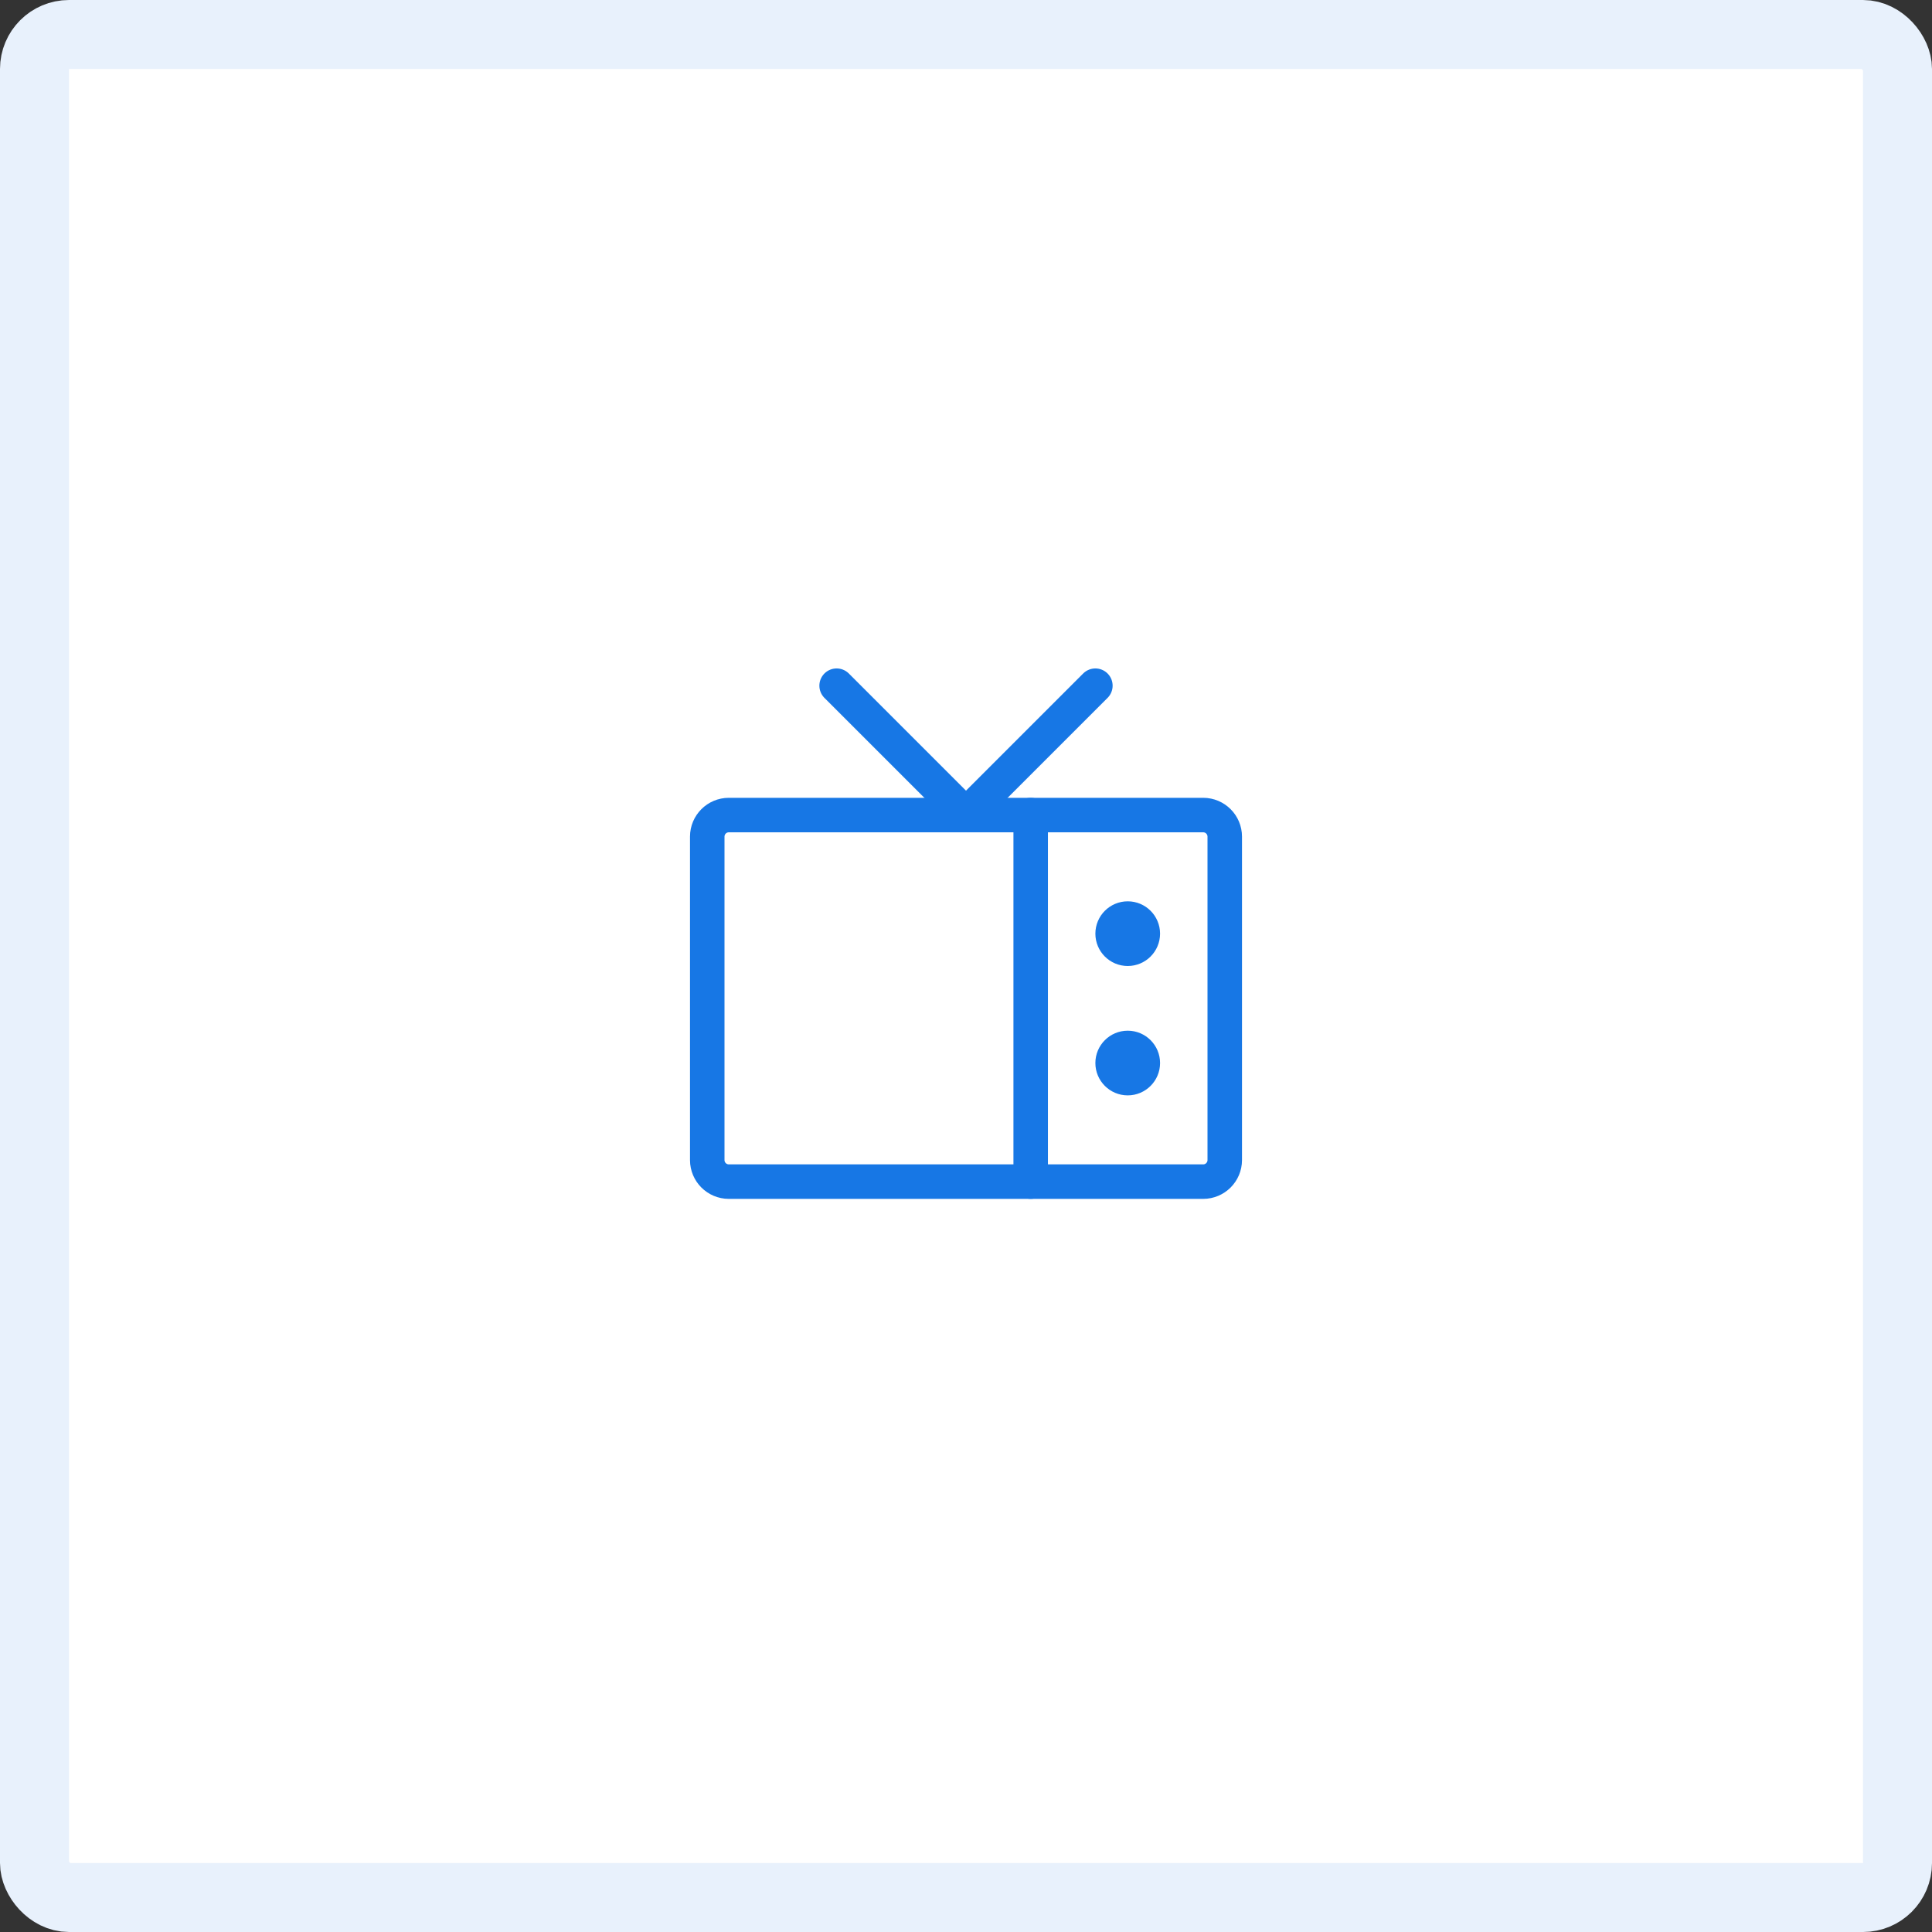 <svg width="112" height="112" viewBox="0 0 112 112" fill="none" xmlns="http://www.w3.org/2000/svg">
<rect x="0" y="0" width="112" height="112" fill="#333333" stroke="none"/>
<rect x="2" y="2" width="108" height="108" rx="2" fill="white"/>
<rect x="2" y="2" width="108" height="108" rx="2" stroke="#E8F1FC" stroke-width="4"/>
<path d="M69.75 47.25H42.25C41.56 47.25 41 47.81 41 48.5V67.25C41 67.94 41.56 68.5 42.25 68.5H69.75C70.44 68.5 71 67.94 71 67.25V48.5C71 47.81 70.44 47.25 69.75 47.25Z" stroke="#1777E5" stroke-width="2" stroke-linecap="round" stroke-linejoin="round"/>
<path d="M48.5 39.75L56 47.25L63.5 39.75" stroke="#1777E5" stroke-width="2" stroke-linecap="round" stroke-linejoin="round"/>
<path d="M66.25 54.125C66.25 54.608 65.858 55 65.375 55C64.892 55 64.5 54.608 64.5 54.125C64.5 53.642 64.892 53.25 65.375 53.25C65.858 53.25 66.25 53.642 66.25 54.125Z" fill="#1777E5" stroke="#1777E5" stroke-width="2"/>
<path d="M65.375 63.5C66.41 63.5 67.25 62.66 67.25 61.625C67.25 60.59 66.41 59.75 65.375 59.75C64.34 59.75 63.5 60.59 63.5 61.625C63.5 62.66 64.34 63.5 65.375 63.5Z" fill="#1777E5"/>
<path d="M59.75 68.5V47.25" stroke="#1777E5" stroke-width="2" stroke-linecap="round" stroke-linejoin="round"/>
</svg>
